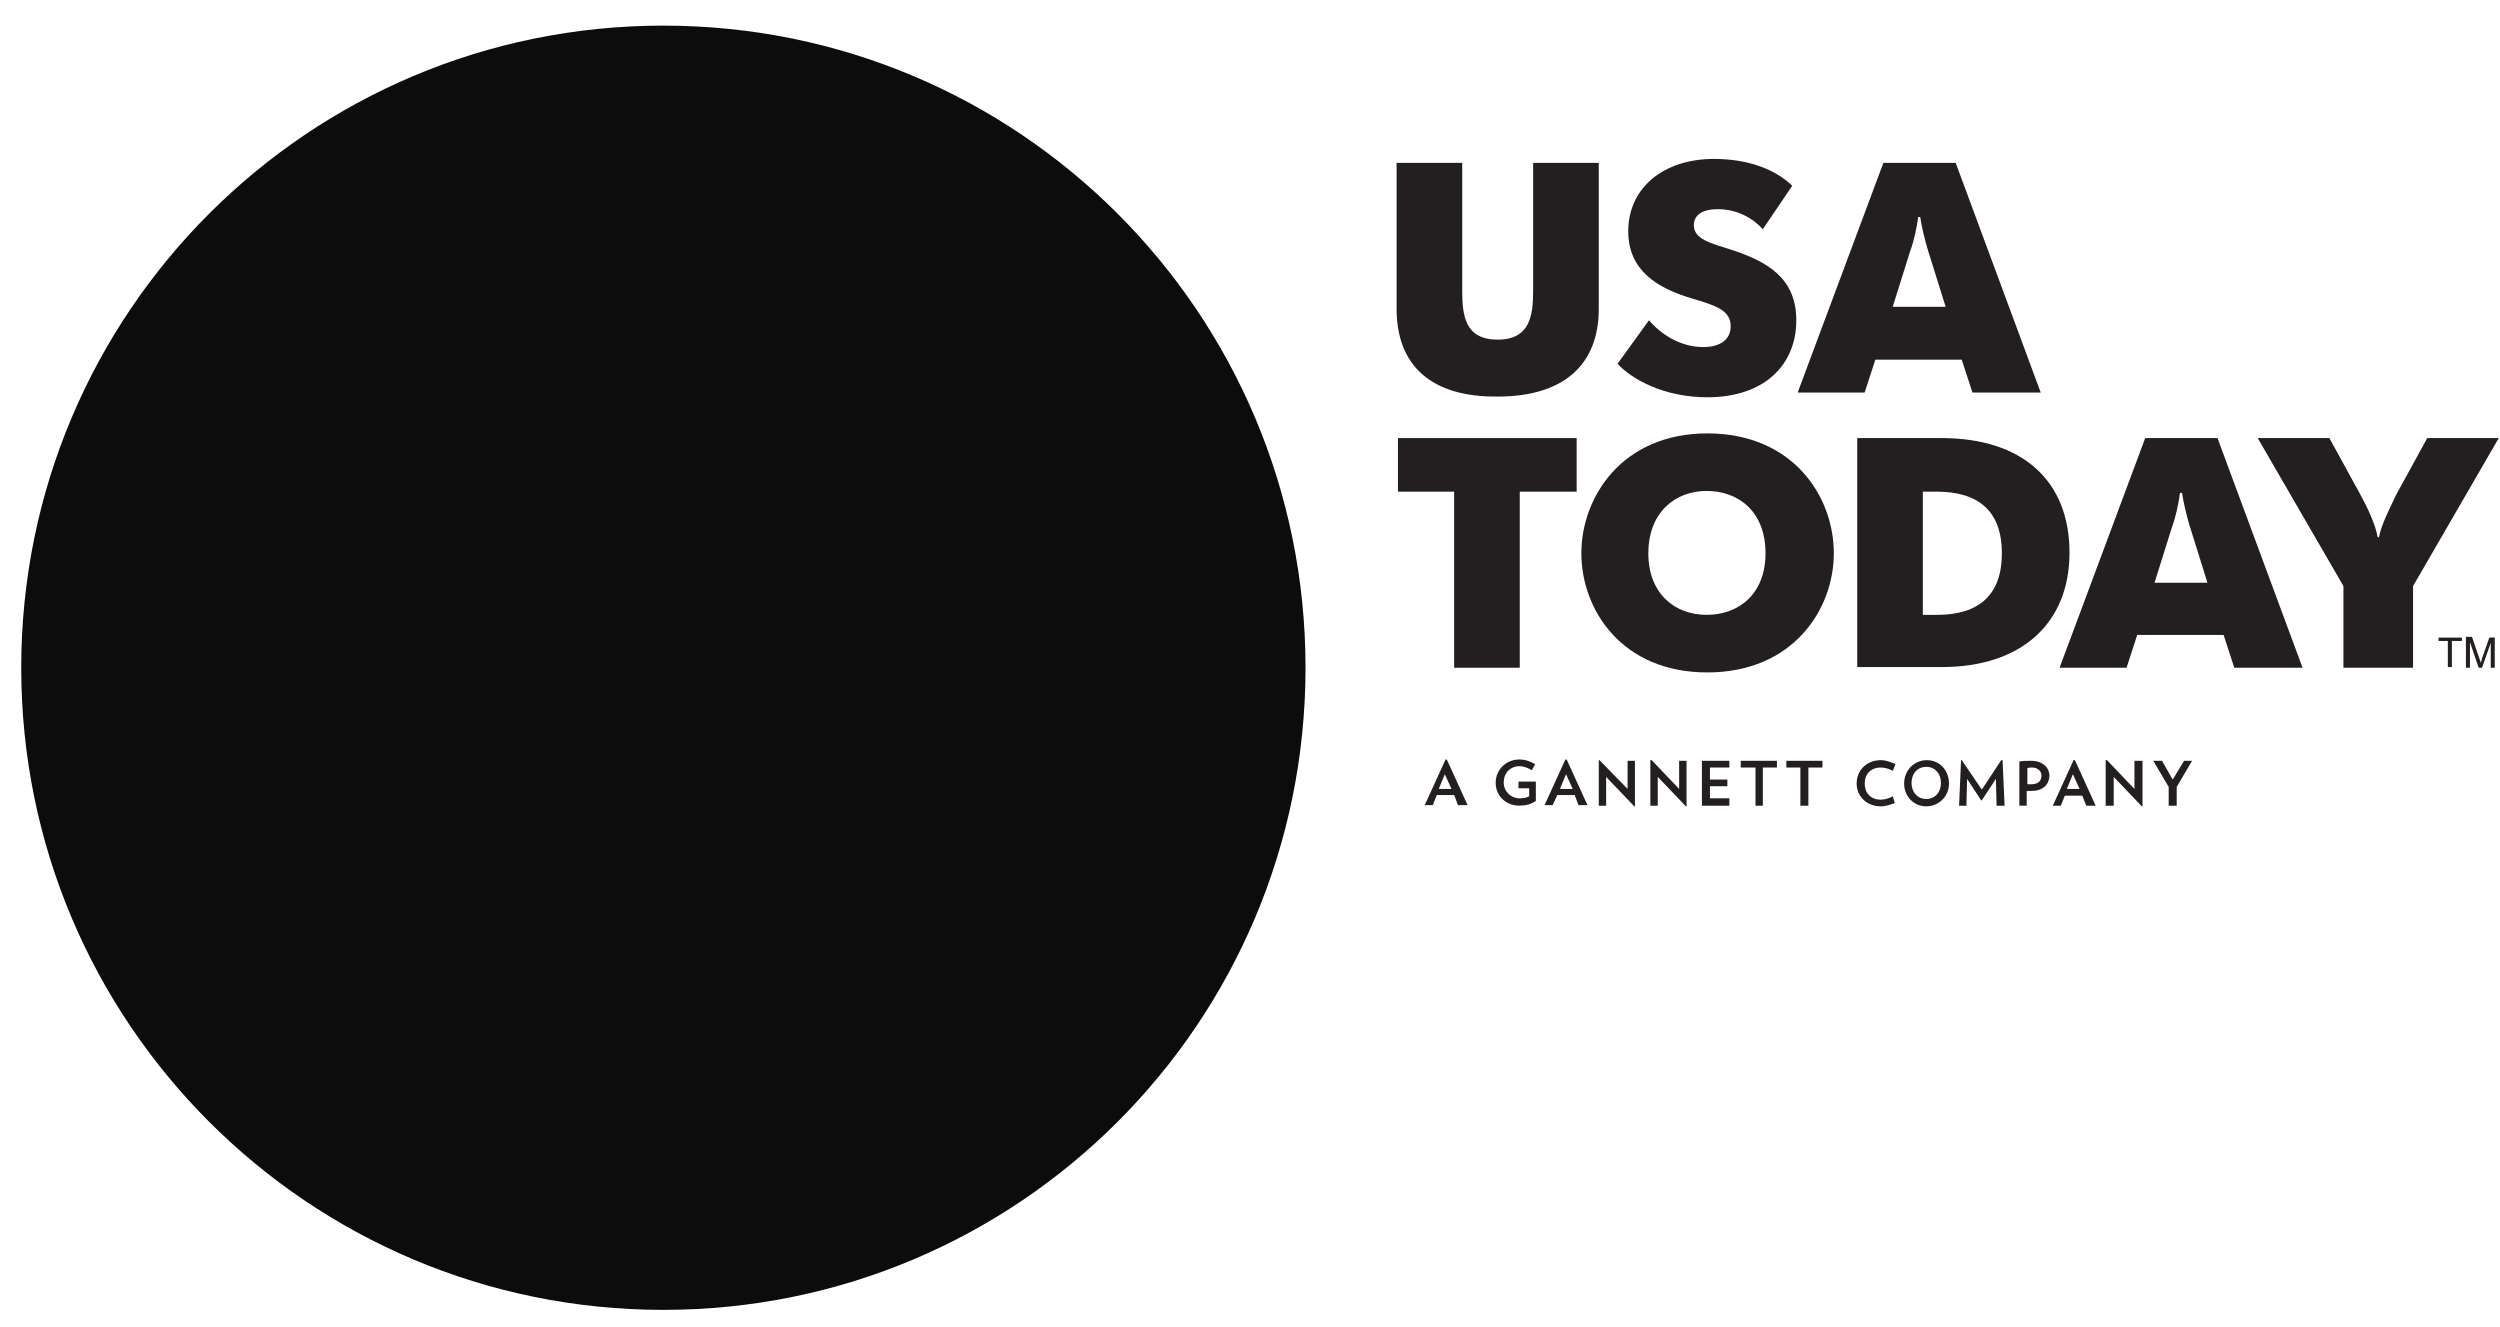 <svg width="81" height="43" viewBox="0 0 81 43" fill="none" xmlns="http://www.w3.org/2000/svg">
<path d="M46.812 25.085L46.616 25.562H47.028L46.812 25.085ZM47.246 26.106L47.116 25.76H46.552L46.422 26.086H46.161L46.834 24.61H46.878L47.55 26.086H47.246" fill="#231F20"/>
<path d="M60.936 26.125C60.48 26.125 60.155 25.799 60.155 25.388C60.155 24.954 60.481 24.629 60.936 24.629C61.11 24.629 61.282 24.695 61.413 24.759L61.326 24.976C61.218 24.91 61.066 24.868 60.936 24.868C60.61 24.868 60.416 25.084 60.416 25.388C60.416 25.692 60.611 25.909 60.936 25.909C61.066 25.909 61.218 25.865 61.326 25.8L61.392 26.017C61.282 26.061 61.108 26.125 60.936 26.125Z" fill="#231F20"/>
<path d="M62.41 24.846C62.128 24.846 61.934 25.062 61.934 25.366C61.934 25.67 62.13 25.887 62.41 25.887C62.693 25.887 62.887 25.67 62.887 25.366C62.887 25.062 62.693 24.846 62.41 24.846ZM62.41 26.125C61.998 26.125 61.694 25.799 61.694 25.388C61.694 24.954 62.02 24.629 62.431 24.629C62.842 24.629 63.147 24.956 63.147 25.388C63.147 25.8 62.823 26.125 62.41 26.125Z" fill="#231F20"/>
<path d="M64.689 26.105L64.667 25.236L64.211 25.931H64.189L63.734 25.236L63.712 26.105H63.474L63.538 24.629H63.56L64.211 25.583L64.84 24.629H64.883L64.949 26.105H64.689Z" fill="#231F20"/>
<path d="M65.839 24.868C65.773 24.868 65.731 24.868 65.687 24.89V25.41C65.731 25.41 65.773 25.41 65.817 25.41C66.034 25.41 66.143 25.302 66.143 25.128C66.143 24.998 66.035 24.868 65.839 24.868ZM65.817 25.626C65.773 25.626 65.731 25.626 65.665 25.626V26.103H65.427V24.672C65.557 24.65 65.665 24.65 65.795 24.65C66.186 24.65 66.402 24.866 66.402 25.148C66.382 25.432 66.186 25.626 65.817 25.626Z" fill="#231F20"/>
<path d="M70.525 25.496V26.105H70.265V25.496L69.767 24.65H70.049L70.395 25.258L70.764 24.65H71.024L70.525 25.496Z" fill="#231F20"/>
<path d="M67.162 25.084L66.966 25.561H67.378L67.162 25.084ZM67.596 26.105L67.466 25.779H66.901L66.771 26.105H66.511L67.183 24.629H67.227L67.9 26.105H67.596Z" fill="#231F20"/>
<path d="M69.395 26.125L68.484 25.172V26.105H68.224V24.629H68.267L69.156 25.562V24.65H69.417V26.125H69.395Z" fill="#231F20"/>
<path d="M49.761 25.322V25.951C49.609 26.059 49.435 26.103 49.219 26.103C48.806 26.103 48.46 25.799 48.46 25.366C48.46 24.91 48.828 24.607 49.219 24.607C49.435 24.607 49.587 24.673 49.739 24.759L49.631 24.955C49.523 24.889 49.371 24.825 49.24 24.825C48.914 24.825 48.72 25.063 48.72 25.346C48.72 25.65 48.958 25.866 49.24 25.866C49.371 25.866 49.457 25.844 49.545 25.8V25.54H49.198V25.324H49.761" fill="#231F20"/>
<path d="M50.739 25.085L50.543 25.562H50.955L50.739 25.085ZM51.151 26.106L51.021 25.76H50.457L50.305 26.086H50.044L50.717 24.61H50.761L51.434 26.086H51.151" fill="#231F20"/>
<path d="M52.95 26.125L52.039 25.172V26.105H51.801V24.629H51.823L52.734 25.562V24.65H52.972V26.125H52.95Z" fill="#231F20"/>
<path d="M54.622 26.125L53.711 25.172V26.105H53.471V24.629H53.515L54.404 25.562V24.65H54.644V26.125H54.622Z" fill="#231F20"/>
<path d="M55.142 26.105V24.65H56.031V24.868H55.402V25.258H55.967V25.474H55.402V25.865H56.031V26.105H55.142Z" fill="#231F20"/>
<path d="M57.116 24.868V26.105H56.878V24.868H56.401V24.65H57.572V24.868H57.116Z" fill="#231F20"/>
<path d="M58.592 24.868V26.105H58.332V24.868H57.877V24.65H59.048V24.868H58.592Z" fill="#231F20"/>
<path d="M79.31 21.613V20.767H79.008V20.659H79.767V20.767H79.441V21.613H79.31Z" fill="#231F20"/>
<path d="M79.896 21.612V20.635H80.092L80.33 21.33C80.352 21.396 80.374 21.438 80.374 21.482C80.396 21.438 80.396 21.396 80.418 21.33L80.656 20.657H80.83V21.634H80.7V20.831L80.418 21.634H80.309L80.027 20.809V21.634H79.897" fill="#231F20"/>
<path d="M42.299 21.635C42.299 33.133 32.992 42.44 21.494 42.44C9.996 42.44 0.688 33.133 0.688 21.635C0.688 10.136 9.994 0.83 21.492 0.83C32.991 0.83 42.299 10.136 42.299 21.635Z" fill="#0C0C0C"/>
<path d="M45.25 10.006V5.276H47.376V9.398C47.376 10.223 47.462 11.004 48.525 11.004C49.588 11.004 49.674 10.201 49.674 9.398V5.276H51.8V10.006C51.8 11.85 50.629 12.849 48.523 12.849C46.377 12.871 45.25 11.85 45.25 10.006Z" fill="#231F20"/>
<path d="M52.408 11.786L53.427 10.377C53.818 10.833 54.446 11.245 55.185 11.245C55.727 11.245 56.074 11.007 56.074 10.572C56.074 10.052 55.597 9.9 54.794 9.662C53.709 9.335 52.755 8.773 52.755 7.492C52.755 6.082 53.904 5.149 55.531 5.149C56.66 5.149 57.527 5.496 58.069 6.018L57.115 7.427C56.81 7.081 56.29 6.777 55.661 6.777C55.119 6.777 54.88 6.993 54.88 7.297C54.88 7.754 55.445 7.884 56.052 8.078C57.267 8.468 58.2 9.011 58.2 10.378C58.2 11.809 57.181 12.872 55.315 12.872C53.905 12.871 52.864 12.284 52.408 11.786Z" fill="#231F20"/>
<path d="M63.039 9.941L62.475 8.139C62.367 7.793 62.259 7.336 62.215 7.032H62.149C62.105 7.358 62.019 7.791 61.889 8.139L61.324 9.941H63.039ZM61.022 5.276H63.364L66.119 12.717H63.907L63.56 11.654H60.761L60.415 12.717H58.245L61.022 5.276Z" fill="#231F20"/>
<path d="M47.114 15.93H45.293V14.194H51.084V15.93H49.24V21.635H47.114V15.93Z" fill="#231F20"/>
<path d="M57.203 17.925C57.203 16.58 56.335 15.907 55.294 15.907C54.275 15.907 53.406 16.602 53.406 17.925C53.406 19.248 54.275 19.921 55.294 19.921C56.335 19.921 57.203 19.248 57.203 17.925ZM51.236 17.925C51.236 16.103 52.56 14.042 55.316 14.042C58.092 14.042 59.416 16.081 59.416 17.925C59.416 19.747 58.092 21.787 55.316 21.787C52.539 21.787 51.236 19.747 51.236 17.925Z" fill="#231F20"/>
<path d="M62.3 19.922H62.757C64.124 19.922 64.861 19.271 64.861 17.926C64.861 16.581 64.124 15.93 62.757 15.93H62.3V19.922ZM60.174 14.194H62.909C65.533 14.194 67.052 15.583 67.052 17.904C67.052 20.182 65.513 21.613 62.909 21.613H60.174V14.194Z" fill="#231F20"/>
<path d="M71.522 18.881L70.958 17.079C70.85 16.733 70.742 16.276 70.698 15.972H70.632C70.588 16.298 70.502 16.731 70.372 17.079L69.807 18.881H71.522ZM69.505 14.194H71.847L74.603 21.635H72.391L72.045 20.572H69.246L68.9 21.635H66.73L69.505 14.194Z" fill="#231F20"/>
<path d="M75.927 18.989L73.15 14.194H75.472L76.471 16.016C76.687 16.407 76.97 16.993 77.035 17.405H77.079C77.145 17.015 77.448 16.428 77.644 16.016L78.642 14.194H80.96L78.183 18.989V21.635H75.927V18.989Z" fill="#231F20"/>
</svg>

